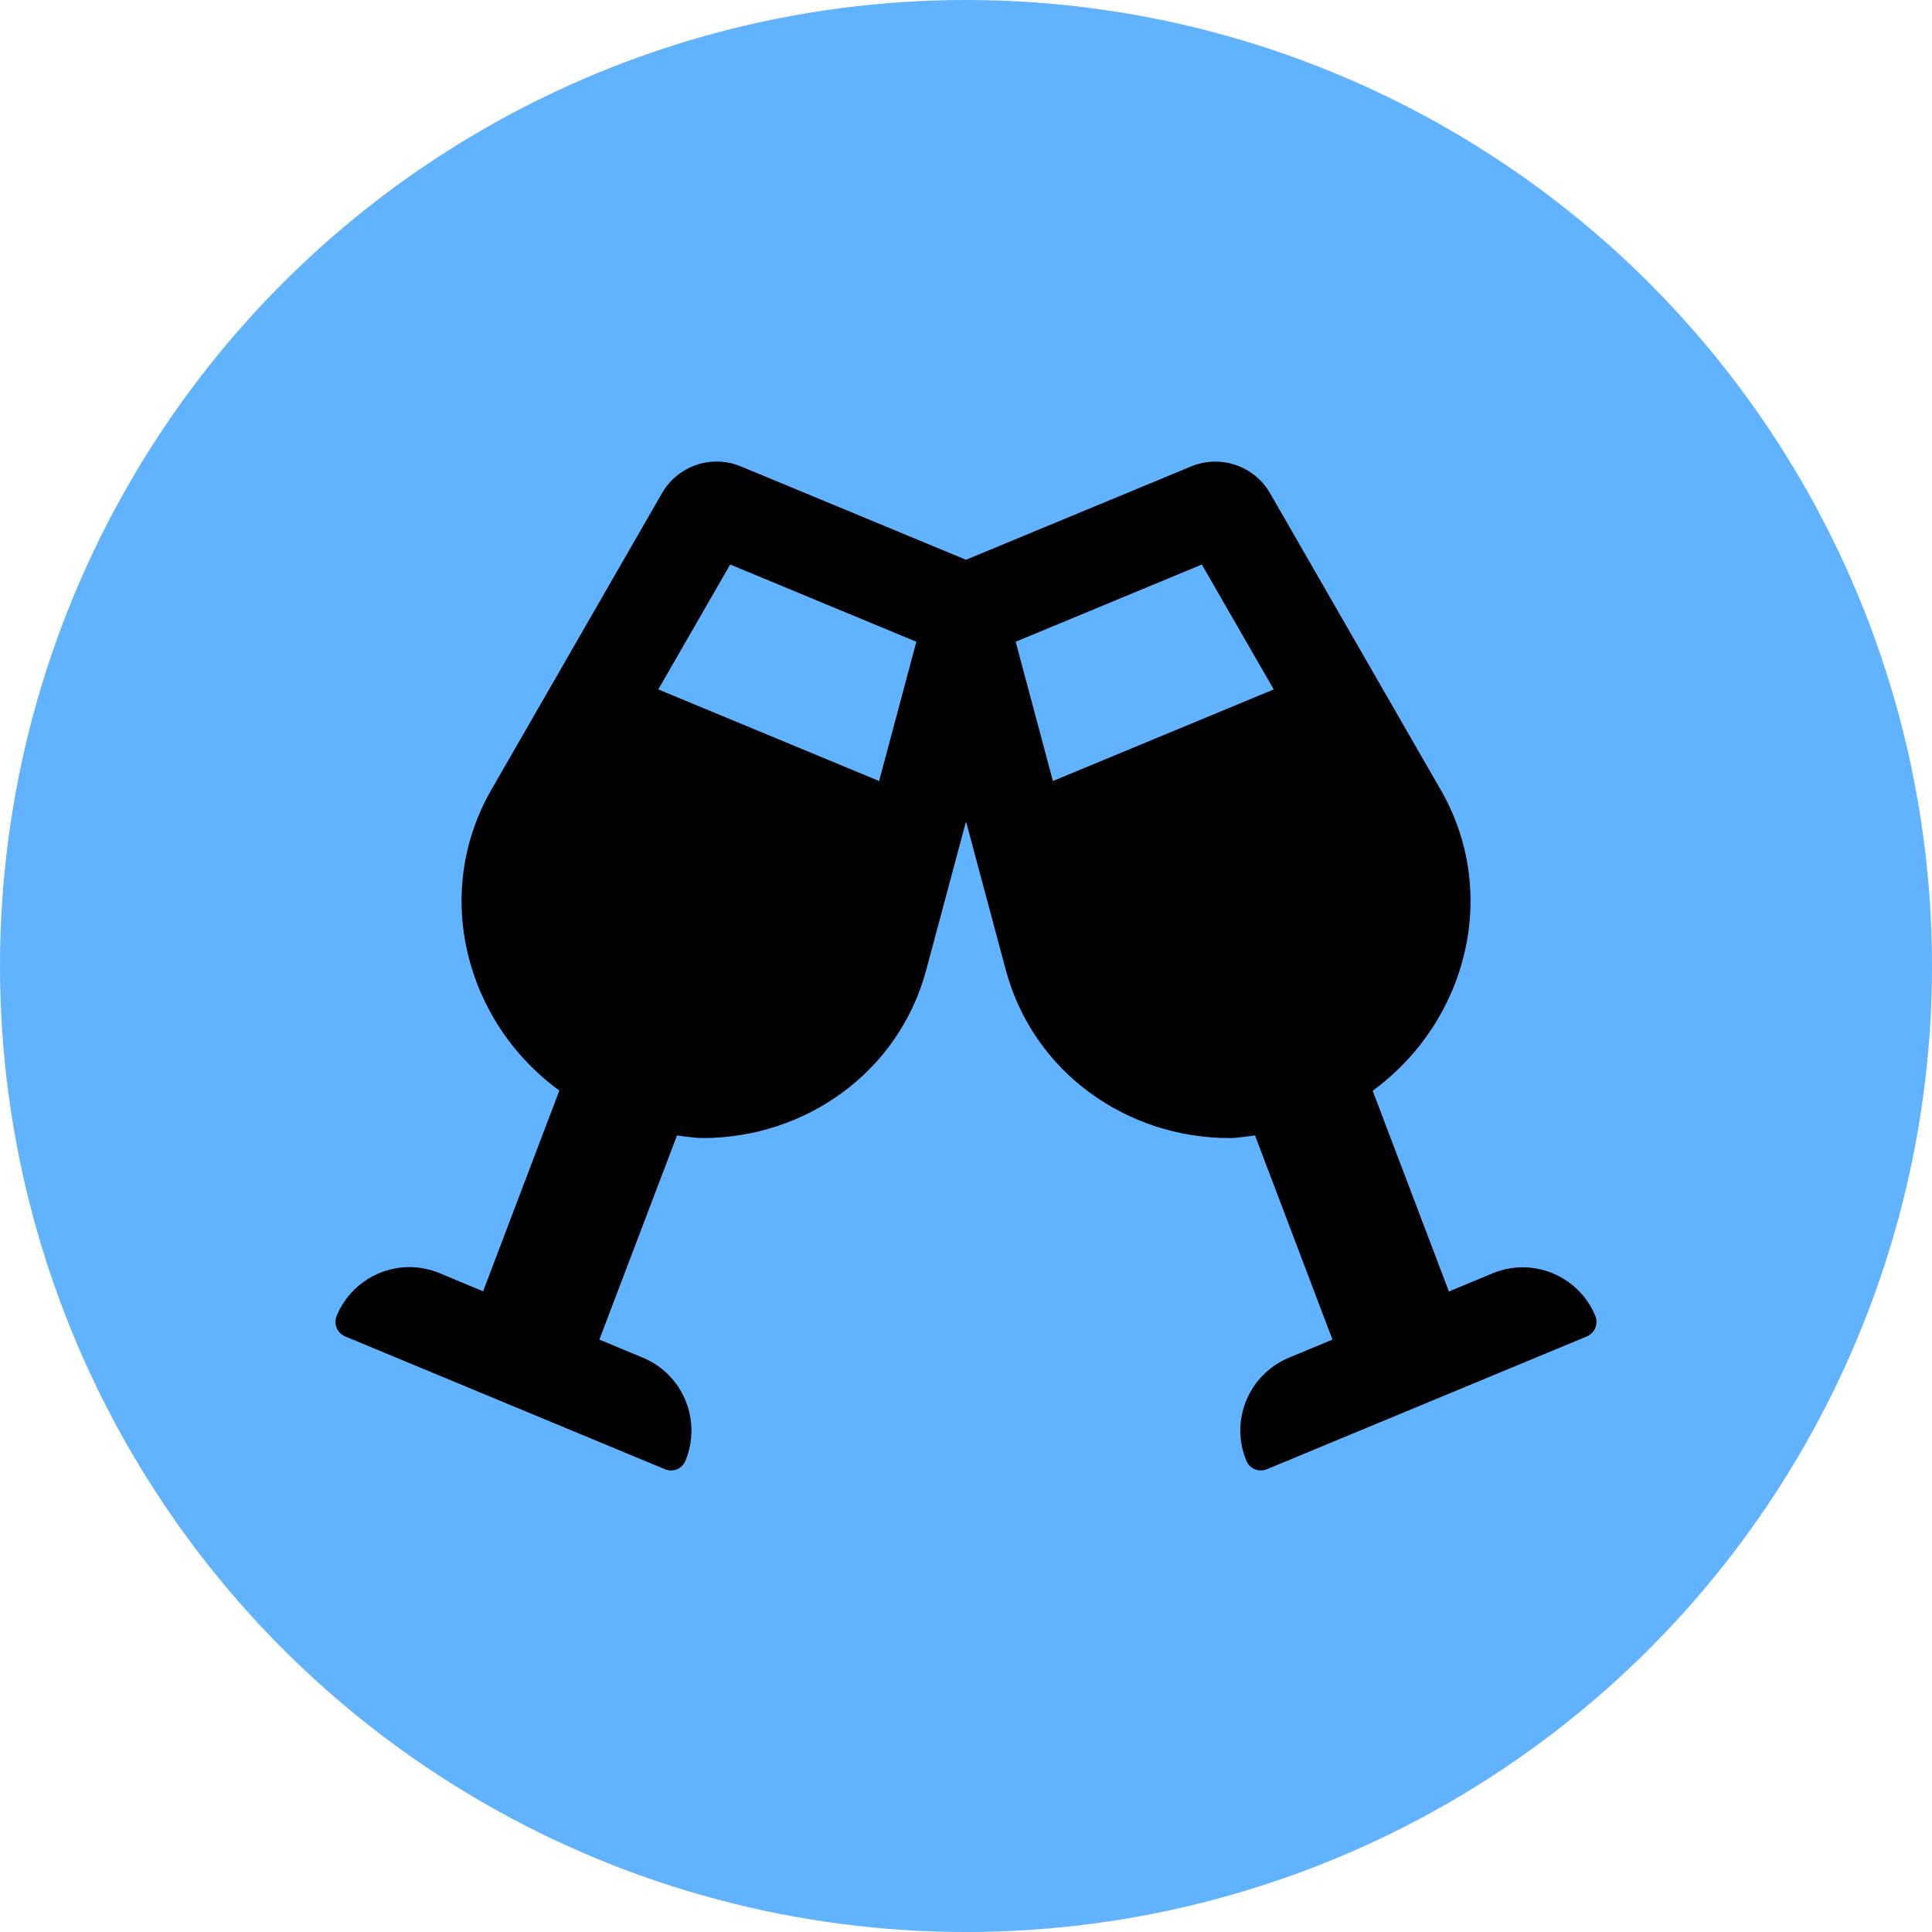 <?xml version="1.0" encoding="UTF-8" standalone="no"?>
<svg
   xmlns:dc="http://purl.org/dc/elements/1.1/"
   xmlns:cc="http://creativecommons.org/ns#"
   xmlns:rdf="http://www.w3.org/1999/02/22-rdf-syntax-ns#"
   xmlns:svg="http://www.w3.org/2000/svg"
   xmlns="http://www.w3.org/2000/svg"
   xmlns:sodipodi="http://sodipodi.sourceforge.net/DTD/sodipodi-0.dtd"
   xmlns:inkscape="http://www.inkscape.org/namespaces/inkscape"
   aria-hidden="true"
   focusable="false"
   data-prefix="fas"
   data-icon="glass-cheers"
   class="svg-inline--fa fa-glass-cheers fa-w-20"
   role="img"
   viewBox="0 0 512 512"
   version="1.1"
   id="svg4"
   sodipodi:docname="icon.svg"
   width="512"
   height="512"
   inkscape:version="0.92.4 5da689c313, 2019-01-14">
  <defs
     id="defs8" />
  <sodipodi:namedview
     pagecolor="#ffffff"
     bordercolor="#666666"
     borderopacity="1"
     objecttolerance="10"
     gridtolerance="10"
     guidetolerance="10"
     inkscape:pageopacity="0"
     inkscape:pageshadow="2"
     inkscape:window-width="2560"
     inkscape:window-height="1416"
     id="namedview6"
     showgrid="false"
     inkscape:zoom="0.921875"
     inkscape:cx="-262.66492"
     inkscape:cy="337.7117"
     inkscape:window-x="2048"
     inkscape:window-y="24"
     inkscape:window-maximized="0"
     inkscape:current-layer="layer1"
     fit-margin-top="-1.4"
     fit-margin-left="0"
     fit-margin-right="0"
     fit-margin-bottom="0" />
  <g
     inkscape:groupmode="layer"
     id="layer2"
     inkscape:label="circle"
     transform="translate(170.305,-234.305)" />
  <g
     inkscape:groupmode="layer"
     id="layer1"
     inkscape:label="glass"
     style="display:inline"
     transform="translate(170.305,-234.305)">
    <circle
       style="fill:#61b2ff;fill-opacity:1;stroke-width:0.641;stroke:none;stroke-opacity:1"
       id="path4529"
       cx="85.695"
       cy="490.305"
       r="256" />
    <path
       d="M 252.465,583.043 C 248.079,572.392 235.861,567.327 225.21,571.765 l -11.539,4.804 -20.206,-53.204 c 25.01,-18.274 33.834,-52.369 18.013,-79.781 L 166.262,365.004 c -4.177,-7.258 -13.105,-10.286 -20.885,-7.101 L 85.698,382.652 26.02,357.904 c -7.78,-3.237 -16.708,-0.157 -20.885,7.101 l -45.216,78.58 c -15.768,27.412 -6.996,61.506 18.013,79.728 l -20.206,53.204 -11.539,-4.804 c -10.651,-4.438 -22.817,0.627 -27.255,11.278 -0.888,2.141 0.104,4.595 2.245,5.482 l 84.741,35.191 c 2.141,0.888 4.542,-0.104 5.43,-2.245 4.386,-10.651 -0.627,-22.869 -11.278,-27.307 L -11.469,589.309 9.103,535.217 c 2.297,0.261 4.595,0.679 6.84,0.679 26.994,0 51.899,-17.282 59.209,-44.537 l 10.547,-39.368 10.547,39.368 c 7.31,27.255 32.215,44.537 59.209,44.537 2.245,0 4.542,-0.418 6.84,-0.679 l 20.519,54.092 -11.539,4.804 c -10.651,4.438 -15.716,16.656 -11.278,27.307 0.888,2.141 3.342,3.133 5.43,2.245 l 84.793,-35.191 c 2.088,-0.888 3.133,-3.289 2.245,-5.43 z M 62.673,441.287 4.143,417.008 23.2,383.905 72.541,404.373 Z m 46.051,0 -9.868,-36.914 49.341,-20.467 19.058,33.103 z"
       id="path2"
       style="fill:#000000;fill-opacity:1;stroke-width:0.522"
       inkscape:connector-curvature="0" />
  </g>
</svg>

